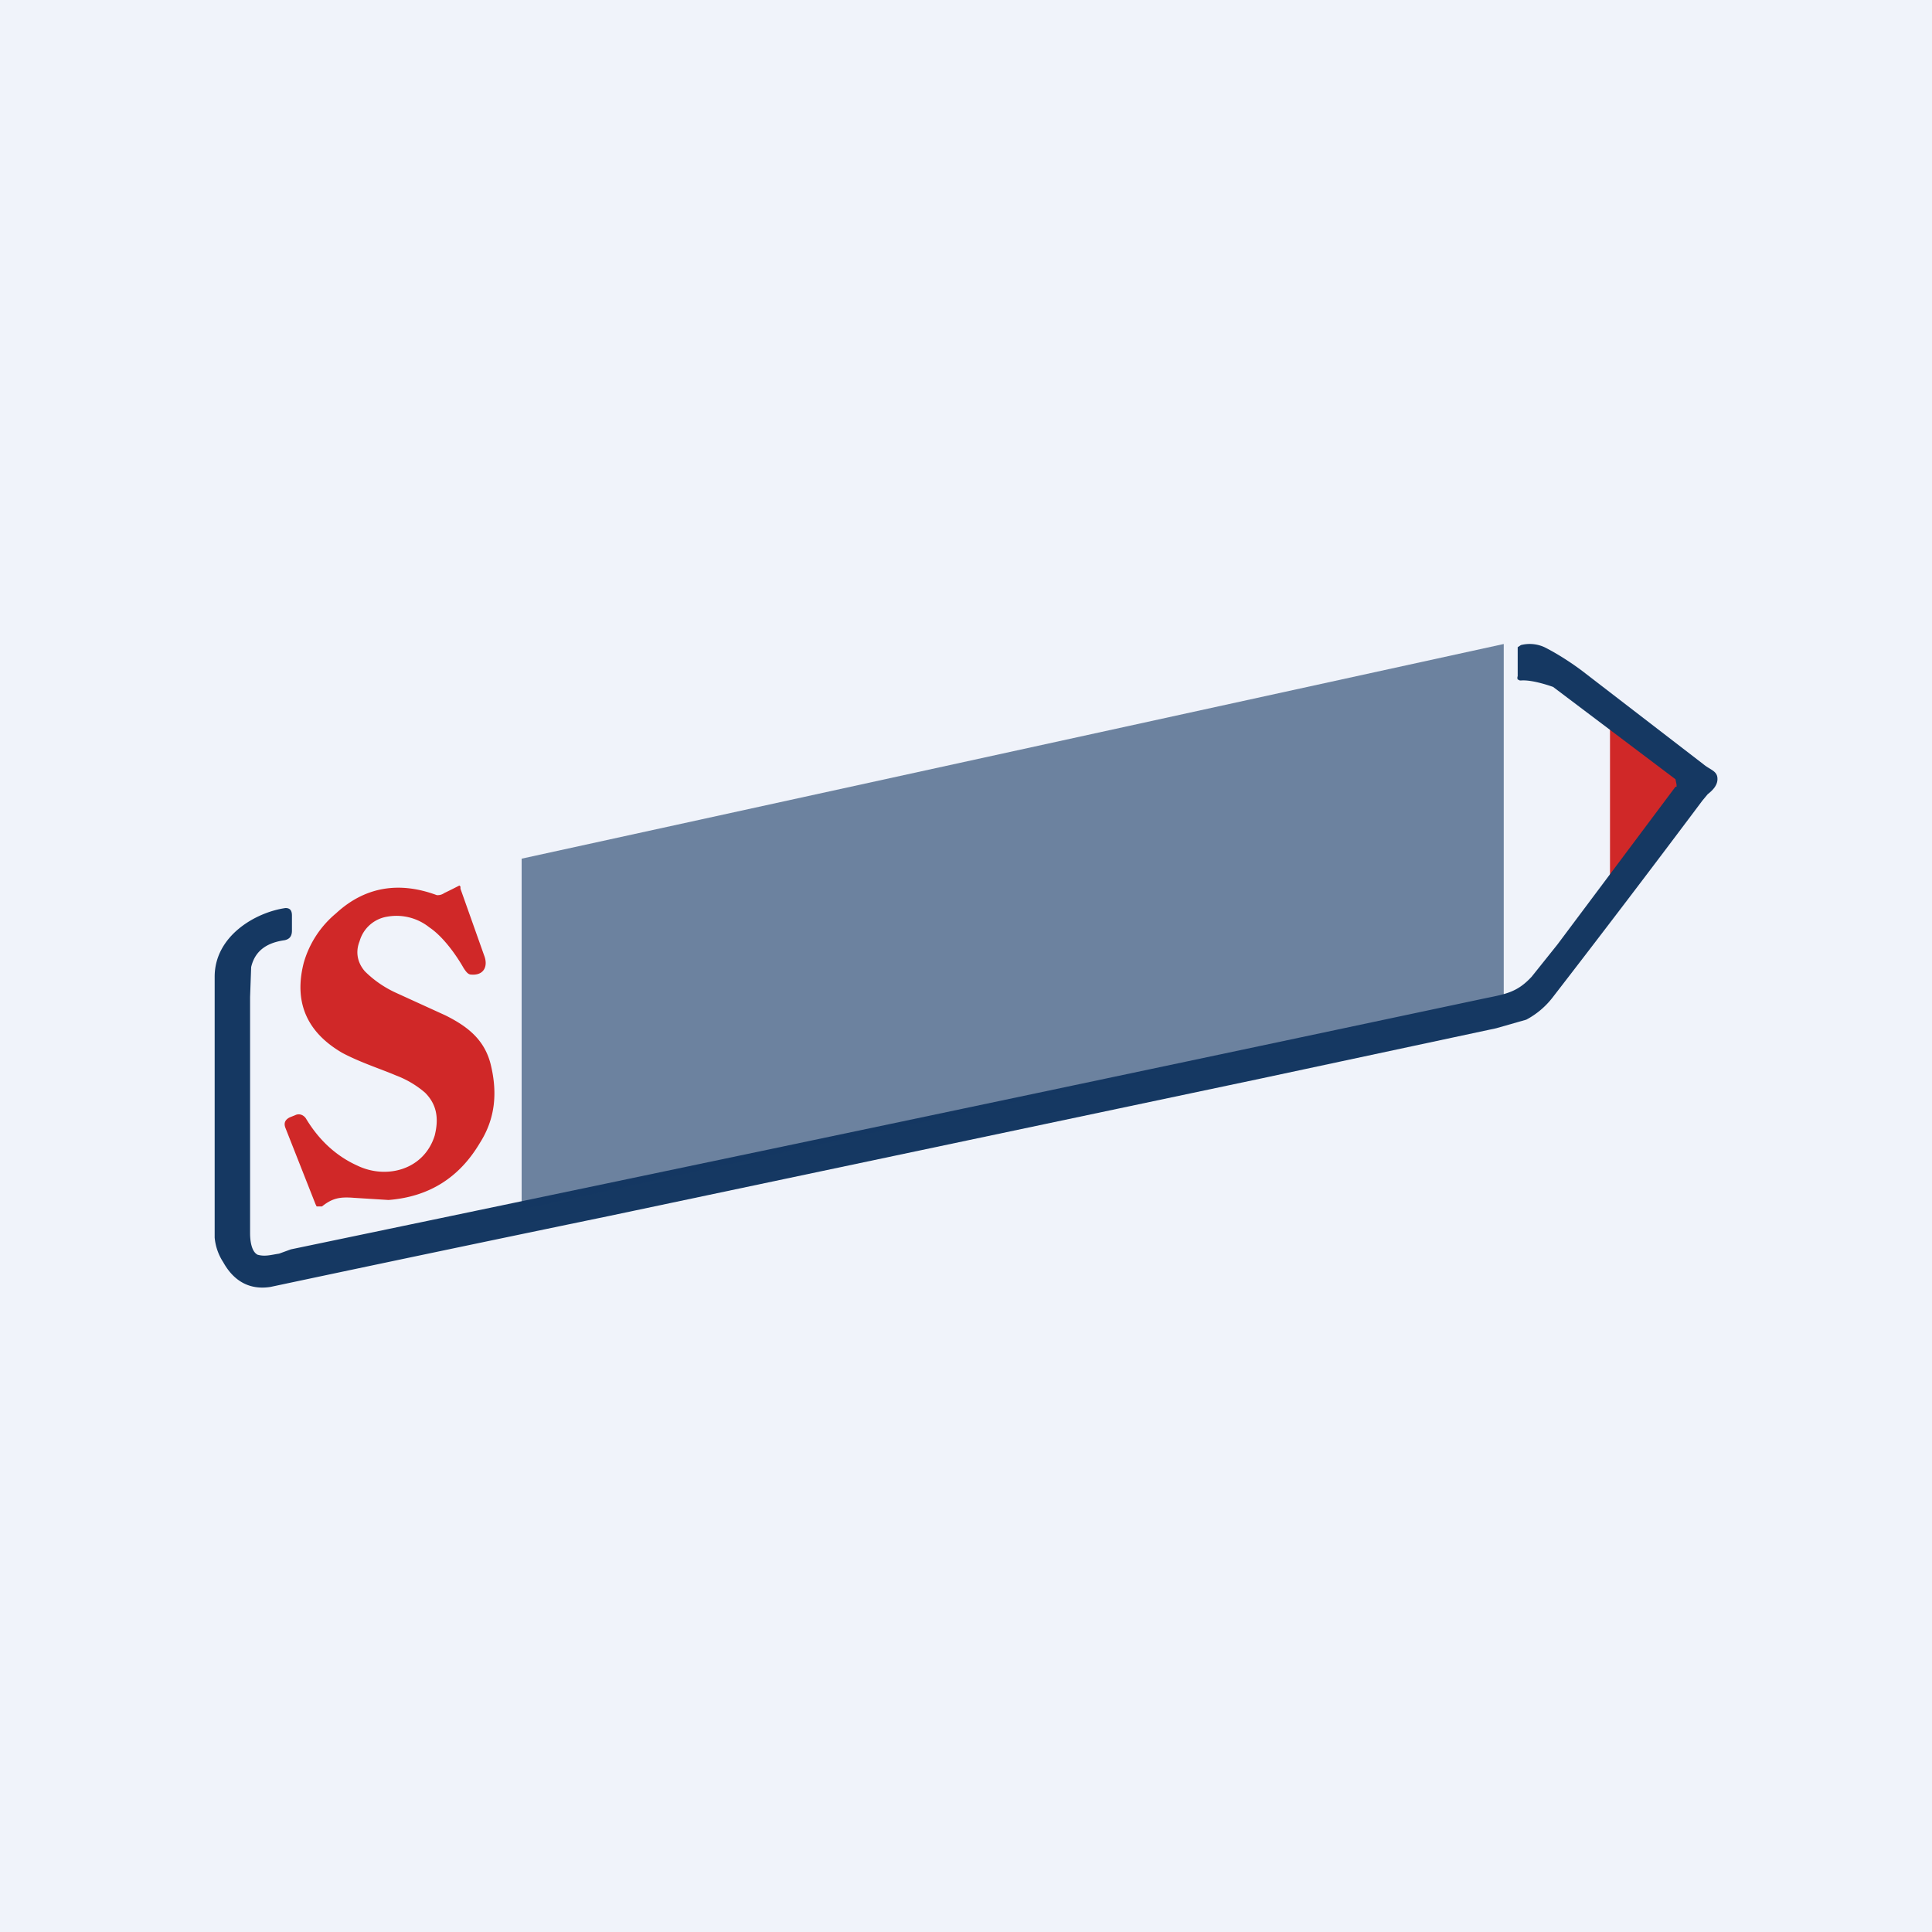<!-- by TradingView --><svg width="18" height="18" viewBox="0 0 18 18" xmlns="http://www.w3.org/2000/svg"><path fill="#F0F3FA" d="M0 0h18v18H0z"/><path d="M15 8.25v-1.5l.65.5.02.02v.02a.09.09 0 0 1 0 .06l-.67.9Z" fill="#D02828"/><path d="M15.62 7.33v-.02l-.01-.05-1.14-.86s-.19-.07-.3-.06h-.01l-.02-.01a.04.04 0 0 1 0-.03v-.27l.03-.02a.33.33 0 0 1 .22.02c.1.05.23.13.35.22l1.13.87c.06.05.12.06.13.12.01.07-.04.12-.09.16l-.05.06a149.14 149.14 0 0 1-1.4 1.84.76.76 0 0 1-.24.2l-.28.08-2.2.47-6.07 1.28a632.57 632.57 0 0 0-3.15.66c-.19.03-.34-.05-.44-.23a.5.5 0 0 1-.08-.23V9.1c0-.38.38-.6.66-.64.04 0 .06.02.06.07v.14c0 .05-.02.08-.07.09-.14.02-.27.08-.31.25l-.01.28v2.2c0 .06.01.17.07.2.07.02.13 0 .2-.01l.11-.04A2852.52 2852.52 0 0 0 13.84 9.3c.2-.04.3-.06.43-.2l.24-.3 1.1-1.47Z" fill="#153862"/><path d="m14.01 9.27-9.15 2V8l9.15-2v3.27Z" fill="#153862" fill-opacity=".6"/><path d="M4.14 8.32a5.14 5.14 0 0 0 .14-.07l.01.01v.02l.22.62c.04.1 0 .19-.12.18-.03 0-.05-.03-.07-.06-.08-.14-.2-.3-.32-.38a.49.49 0 0 0-.39-.1.32.32 0 0 0-.26.23c-.04.1-.02.2.05.28.08.08.18.15.29.2l.46.21c.2.1.36.22.42.45.07.28.04.52-.1.74-.19.32-.47.5-.85.53l-.32-.02c-.13-.01-.2 0-.3.08h-.05l-.01-.02-.28-.71c-.02-.05 0-.08.04-.1l.05-.02c.04-.02.08 0 .1.03.12.2.28.35.48.44.27.13.62.04.72-.28.04-.16.02-.29-.09-.4a.9.9 0 0 0-.27-.16c-.14-.06-.33-.12-.5-.21-.31-.18-.46-.45-.36-.84a.93.93 0 0 1 .3-.46c.27-.25.59-.3.94-.17.02 0 .04 0 .07-.02Z" fill="#D02828"/></svg>